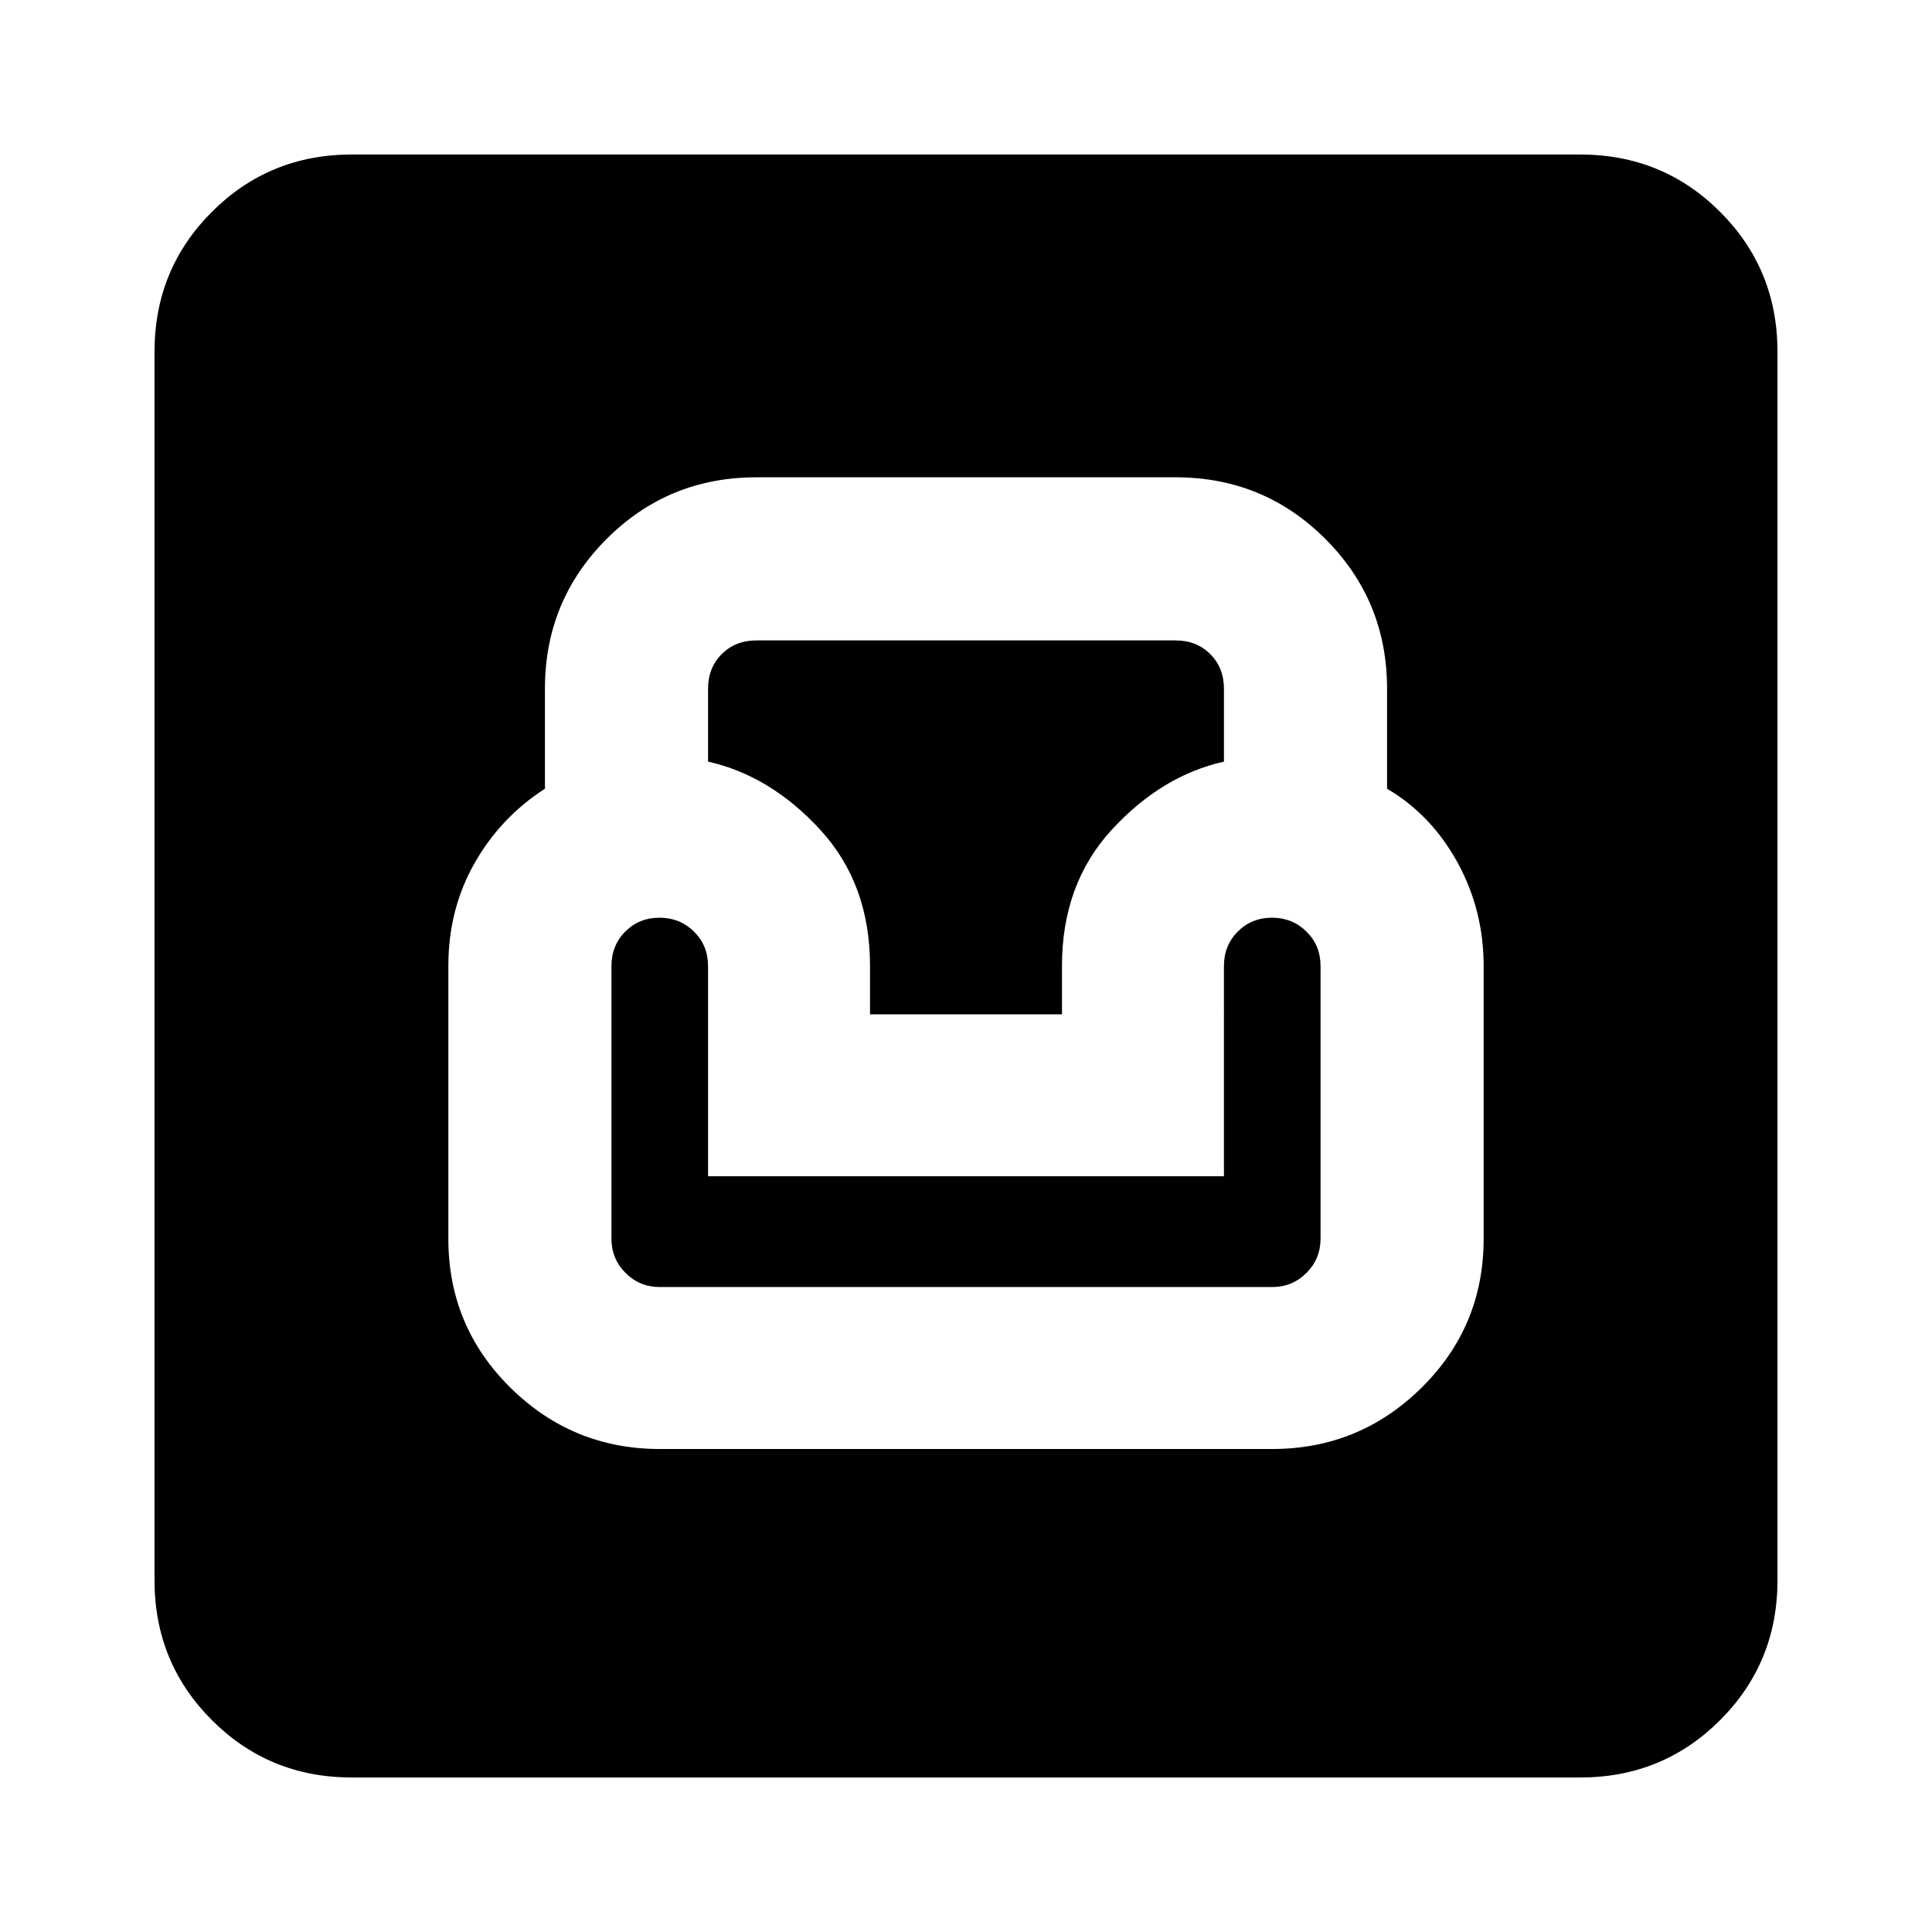 <svg xmlns="http://www.w3.org/2000/svg" height="20" viewBox="0 -960 960 960" width="20"><path d="M174.78-76.78q-41 0-69.5-28.5t-28.5-69.5v-610.44q0-41 28.5-69.5t69.5-28.5h610.44q41 0 69.5 28.5t28.5 69.5v610.44q0 41-28.5 69.5t-69.5 28.5H174.78ZM327.83-240h304.34q43.33 0 74.19-30.46t30.86-74.02V-480q0-27.76-13-51.45-13-23.7-35-36.64v-49.69q0-43.77-30.64-74.41-30.64-30.64-74.41-30.64H375.83q-43.77 0-74.41 30.64-30.64 30.64-30.64 74.41v49.69Q248.7-553.86 235.74-531q-12.96 22.87-12.96 51v135.52q0 43.56 30.86 74.02Q284.5-240 327.83-240Zm0-80.48q-10 0-17-7t-7-17V-480q0-10.2 6.86-17.1 6.86-6.9 17-6.9t17.14 6.9q7 6.9 7 17.1v104.48h256.34V-480q0-10.2 6.86-17.1 6.86-6.9 17-6.9t17.14 6.9q7 6.9 7 17.1v135.52q0 10-7 17t-17 7H327.83ZM432.31-456v-24q0-40.78-24.74-67.7-24.74-26.91-55.74-33.85v-36.23q0-10.4 6.8-17.2 6.8-6.8 17.2-6.8h208.34q10.4 0 17.2 6.8 6.8 6.8 6.8 17.2v36.23q-31 6.94-55.74 33.85-24.74 26.92-24.74 67.7v24h-95.38Z"/></svg>